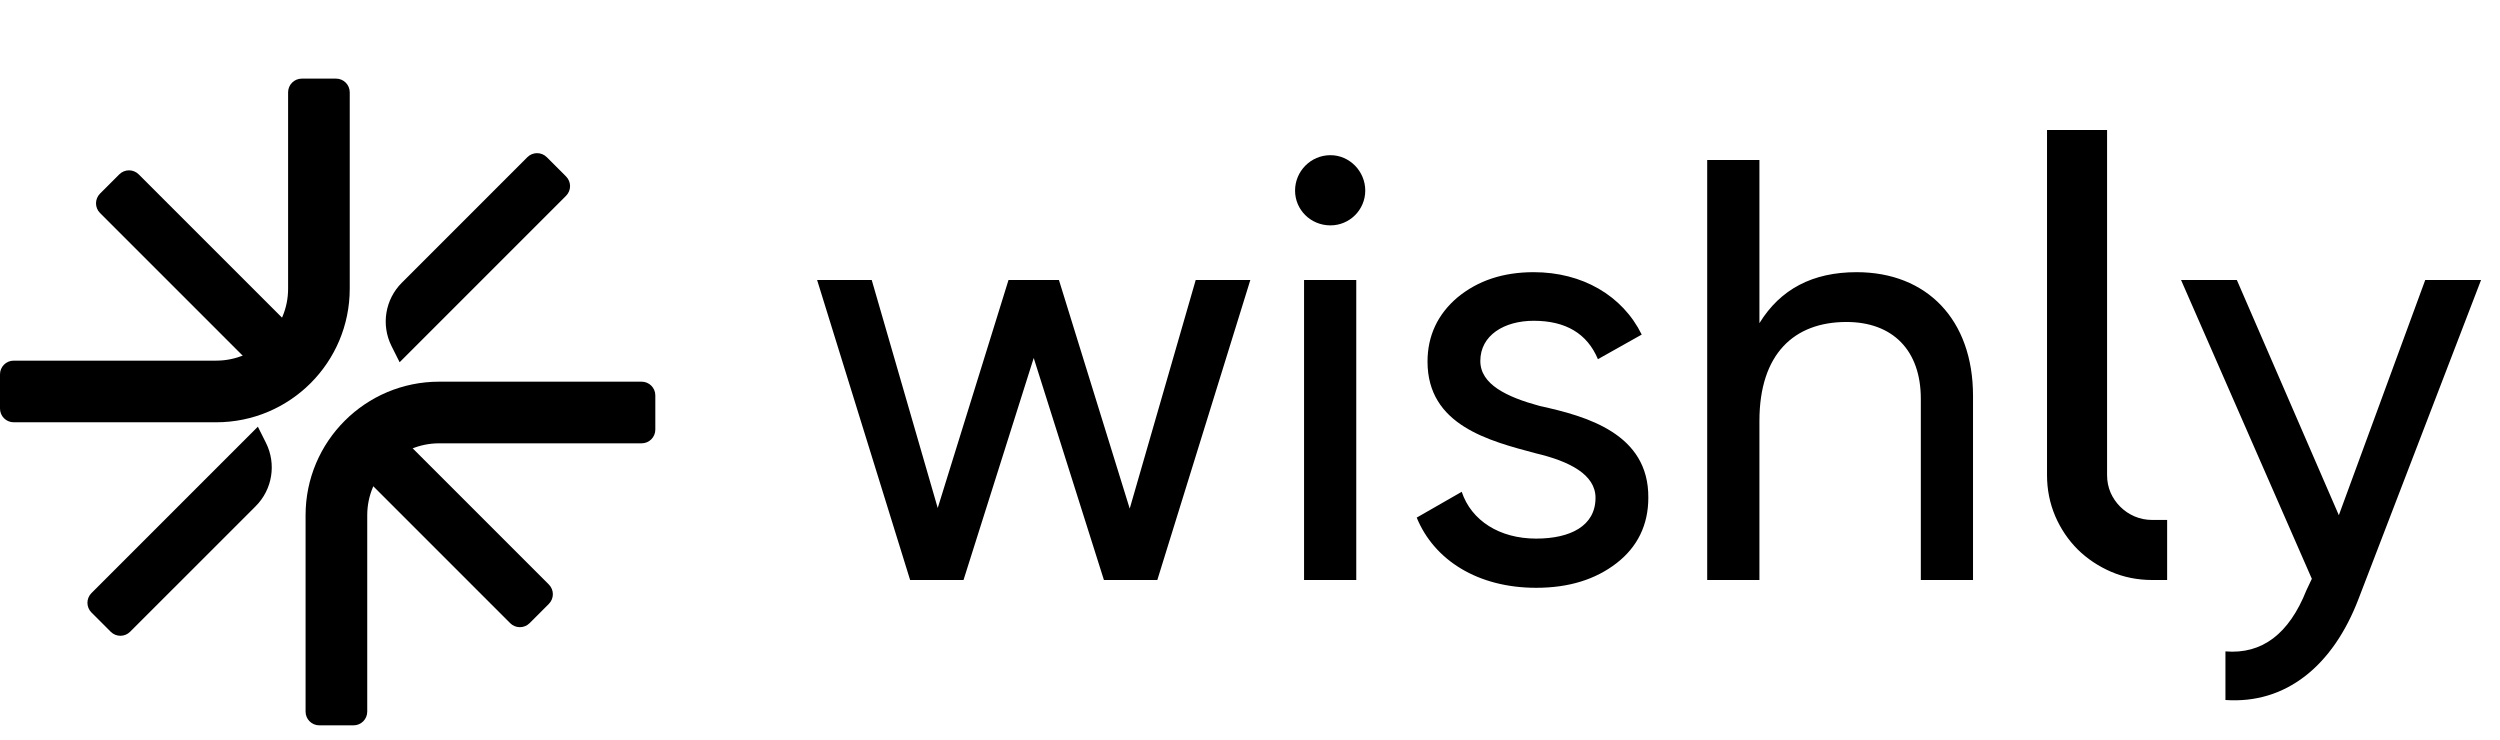 <svg width="125" height="37" viewBox="0 0 125 37" fill="none" xmlns="http://www.w3.org/2000/svg">
<path fill-rule="evenodd" clip-rule="evenodd" d="M14.405 14.435V4.616C14.405 4.237 14.711 3.931 15.09 3.931H16.802C17.18 3.931 17.487 4.237 17.487 4.616V14.435C17.487 18.124 14.497 21.114 10.808 21.114H0.685C0.307 21.114 0 20.807 0 20.429V18.717C0 18.338 0.307 18.032 0.685 18.032H10.808C12.794 18.032 14.405 16.421 14.405 14.435Z" fill="black"/>
<path fill-rule="evenodd" clip-rule="evenodd" d="M18.362 25.763L18.362 35.582C18.362 35.961 18.055 36.267 17.677 36.267H15.964C15.586 36.267 15.279 35.961 15.279 35.582V25.763C15.279 22.074 18.269 19.084 21.958 19.084H32.081C32.459 19.084 32.766 19.39 32.766 19.769V21.481C32.766 21.86 32.459 22.166 32.081 22.166H21.958C19.972 22.166 18.362 23.776 18.362 25.763Z" fill="black"/>
<path d="M5.001 10.65C4.734 10.383 4.734 9.949 5.001 9.681L5.965 8.717C6.233 8.45 6.667 8.45 6.934 8.717L14.771 16.554C15.038 16.822 15.038 17.255 14.771 17.523L13.807 18.487C13.539 18.755 13.105 18.755 12.838 18.487L5.001 10.65Z" fill="black"/>
<path d="M17.673 23.322C17.405 23.054 17.405 22.62 17.673 22.353L18.637 21.389C18.905 21.121 19.338 21.121 19.606 21.389L27.443 29.226C27.71 29.493 27.71 29.927 27.443 30.194L26.479 31.159C26.211 31.426 25.777 31.426 25.51 31.159L17.673 23.322Z" fill="black"/>
<path d="M26.369 7.858C26.637 7.591 27.07 7.591 27.338 7.858L28.302 8.822C28.57 9.09 28.57 9.524 28.302 9.791L19.981 18.112L19.575 17.302C19.048 16.247 19.255 14.973 20.089 14.139L26.369 7.858Z" fill="black"/>
<path d="M12.893 21.334L13.299 22.145C13.826 23.2 13.62 24.474 12.786 25.308L6.505 31.588C6.238 31.856 5.804 31.856 5.536 31.588L4.572 30.624C4.305 30.357 4.305 29.923 4.572 29.655L12.893 21.334Z" fill="black"/>
<path d="M56.486 25.43L52.946 13.999H50.426L46.886 25.4L43.586 13.999H40.855L45.506 29H48.176L51.686 17.899L55.196 29H57.866L62.517 13.999H59.786L56.486 25.43ZM66.523 11.269C67.483 11.269 68.263 10.489 68.263 9.529C68.263 8.569 67.483 7.759 66.523 7.759C65.533 7.759 64.753 8.569 64.753 9.529C64.753 10.489 65.533 11.269 66.523 11.269ZM67.813 29V13.999H65.203V29H67.813ZM74.016 18.049C74.016 16.759 75.216 16.039 76.686 16.039C78.276 16.039 79.356 16.669 79.896 17.959L82.086 16.729C81.126 14.779 79.116 13.609 76.686 13.609C75.156 13.609 73.896 14.029 72.876 14.869C71.886 15.709 71.376 16.789 71.376 18.079C71.376 21.259 74.436 22.04 76.806 22.67C78.456 23.06 79.776 23.72 79.776 24.89C79.776 26.3 78.516 26.93 76.806 26.93C74.976 26.93 73.566 26.03 73.086 24.59L70.836 25.88C71.706 28.01 73.896 29.39 76.806 29.39C78.456 29.39 79.776 28.97 80.826 28.16C81.876 27.35 82.416 26.24 82.416 24.89C82.446 21.68 79.326 20.809 76.986 20.299C75.336 19.849 74.016 19.219 74.016 18.049ZM92.831 13.609C90.641 13.609 89.021 14.449 87.971 16.159V7.999H85.36V29H87.971V21.049C87.971 17.689 89.711 16.099 92.321 16.099C94.631 16.099 96.041 17.509 96.041 19.939V29H98.651V19.789C98.651 15.979 96.341 13.609 92.831 13.609ZM108.357 29H107.61C106.878 29 106.194 28.863 105.559 28.59C104.925 28.316 104.368 27.945 103.889 27.477C103.411 26.998 103.035 26.441 102.761 25.806C102.488 25.162 102.351 24.478 102.351 23.756V6.499H105.354V23.756C105.354 24.068 105.413 24.361 105.53 24.634C105.647 24.898 105.808 25.133 106.014 25.338C106.219 25.543 106.458 25.704 106.731 25.821C107.005 25.938 107.298 25.997 107.61 25.997H108.357V29ZM116.942 25.76L111.842 13.999H109.052L115.592 28.94L115.322 29.51C114.452 31.7 113.102 32.72 111.272 32.57V35C114.272 35.21 116.642 33.32 117.932 29.93L124.053 13.999H121.262L116.942 25.76Z" fill="black"/>
</svg>
